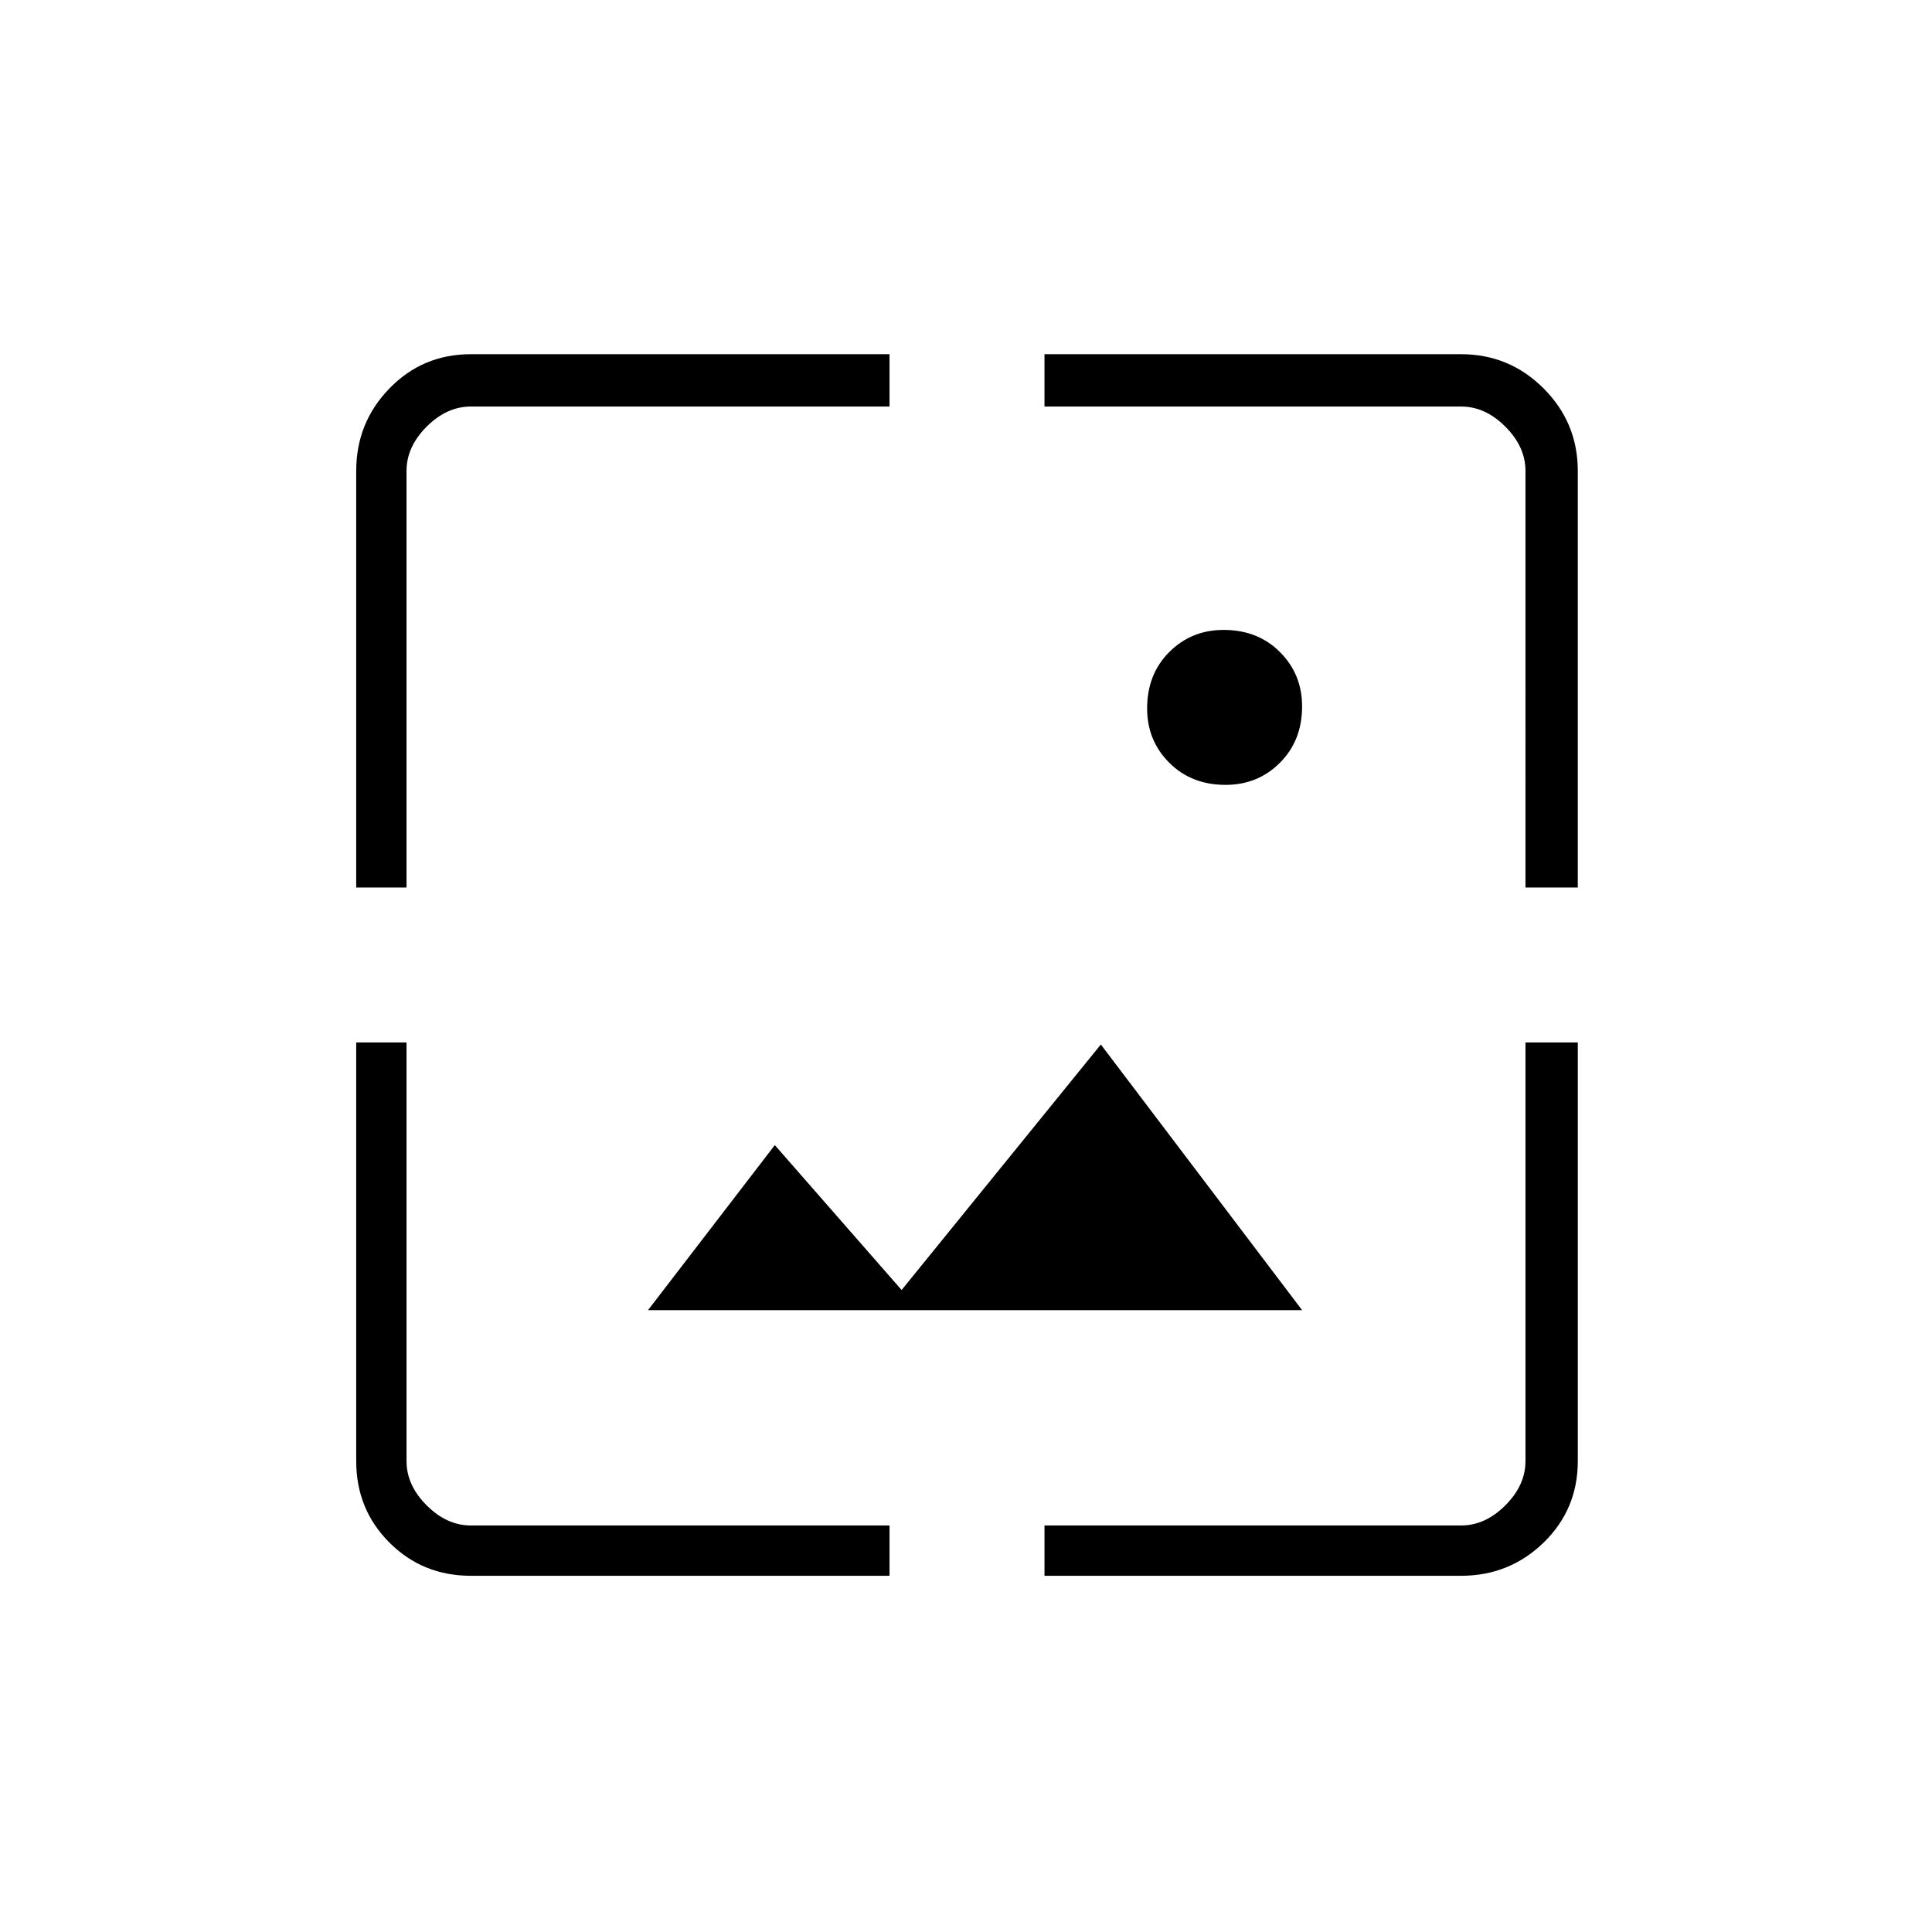 <svg xmlns="http://www.w3.org/2000/svg" height="24" width="24"><path d="M15.225 9.75q-.425 0-.7-.275-.275-.275-.275-.675 0-.425.275-.7.275-.275.675-.275.425 0 .7.275.275.275.275.675 0 .425-.275.7-.275.275-.675.275Zm-10.8 1.275V5.85q0-.6.413-1.025Q5.25 4.4 5.85 4.4h5.2v.65h-5.2q-.3 0-.55.25-.25.25-.25.55v5.175Zm6.625 8.55h-5.2q-.6 0-1.012-.412-.413-.413-.413-1.013v-5.2h.625v5.2q0 .3.25.55.25.25.55.25h5.2Zm7.9-8.55V5.85q0-.3-.25-.55-.25-.25-.55-.25h-5.175V4.4h5.175q.6 0 1.025.425.425.425.425 1.025v5.175Zm-5.975 8.55v-.625h5.175q.3 0 .55-.25.25-.25.25-.55v-5.2h.65v5.2q0 .6-.425 1.013-.425.412-1.025.412Zm-4.925-3.3 1.575-2.05 1.575 1.8 2.475-3.05 2.5 3.3Z"/></svg>
